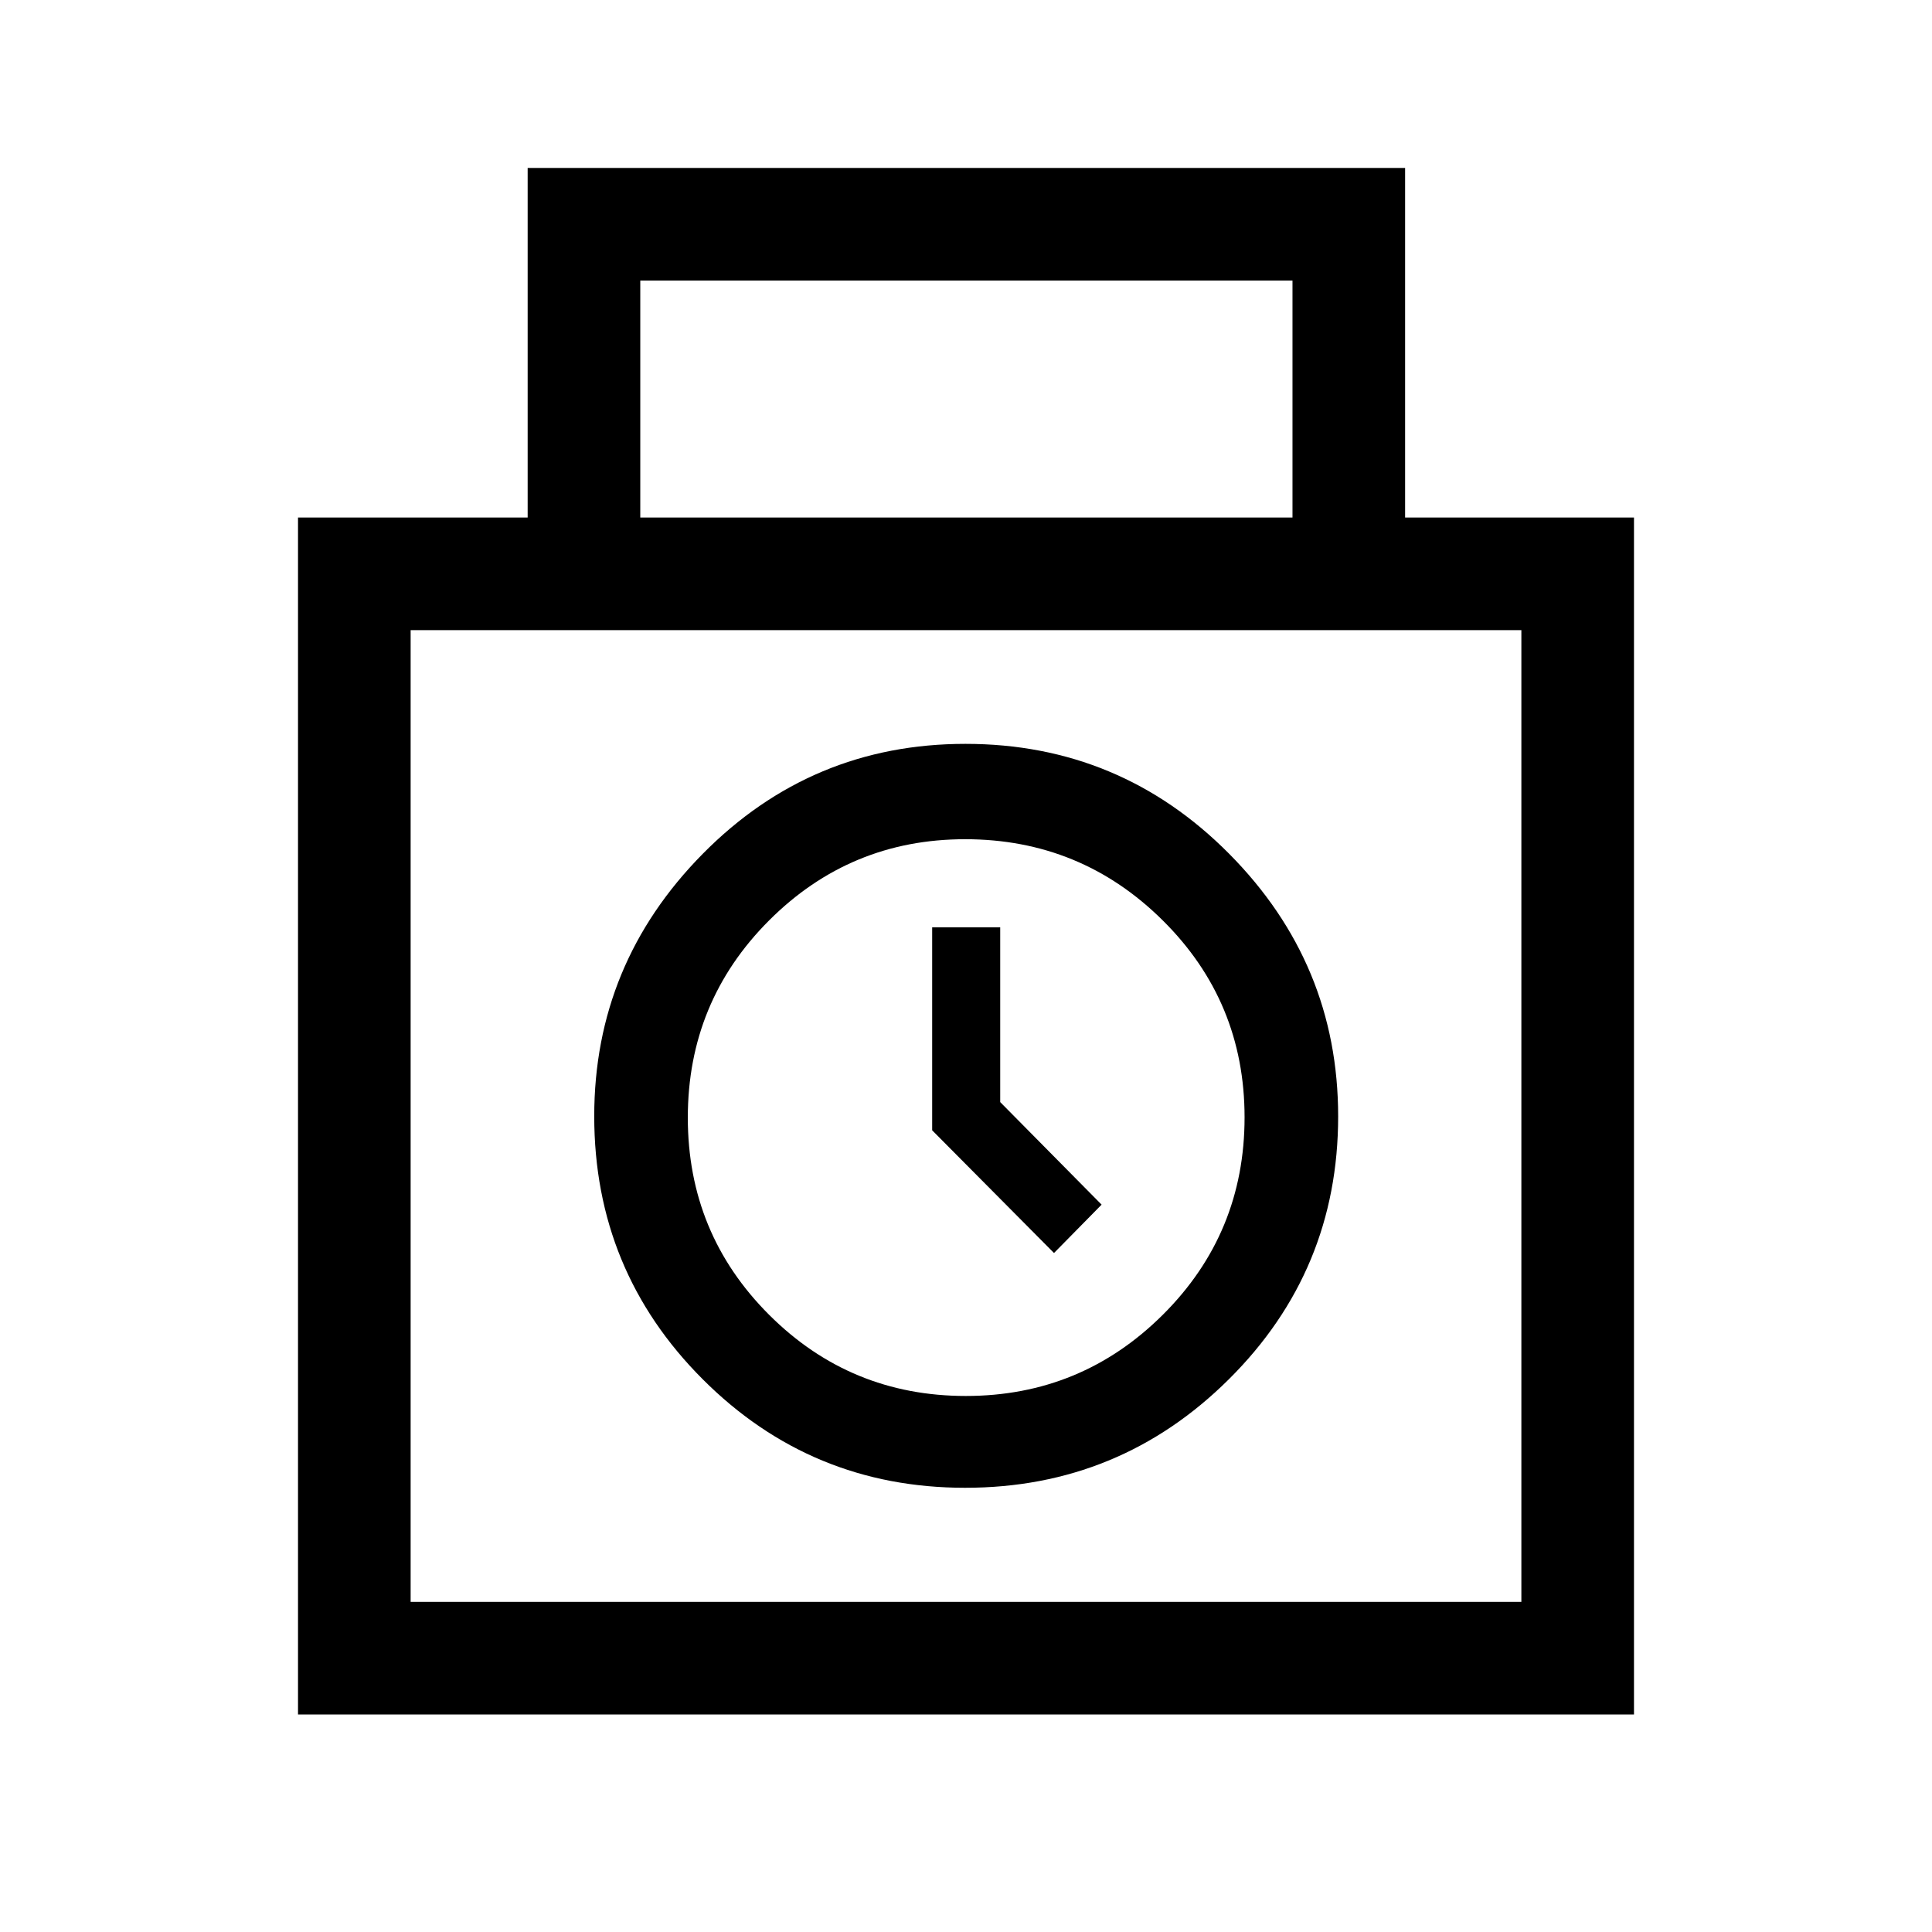 <svg xmlns="http://www.w3.org/2000/svg" height="24" viewBox="0 -960 960 960" width="24"><path d="M148.08-108.08v-594.77h114.11v-173.69h436v173.69h113.73v594.77H148.08Zm170.07-594.77h324.08v-117.73H318.15v117.73ZM204.04-164.04h551.92v-482.85H204.04v482.85Zm275.53-56.69q76.8 0 131.08-53.96 54.27-53.95 54.27-130.58 0-75.88-54.17-130.5-54.17-54.61-131.03-54.61-76.54 0-130.5 54.61-53.95 54.62-53.95 130.4 0 76.79 53.91 130.72 53.9 53.92 130.39 53.92Zm.35-45.62q-57.38 0-97.77-40.35-40.38-40.36-40.38-97.94 0-57.59 40.36-97.98Q422.49-543 479.58-543q57.49 0 98.17 40.33 40.67 40.32 40.67 97.87 0 57.62-40.56 98.04-40.56 40.41-97.94 40.41Zm43.81-71.04 23.65-24.03L497-412.38v-86.85h-33.81v100.87l60.54 60.97ZM480-405.46Z"/></svg>